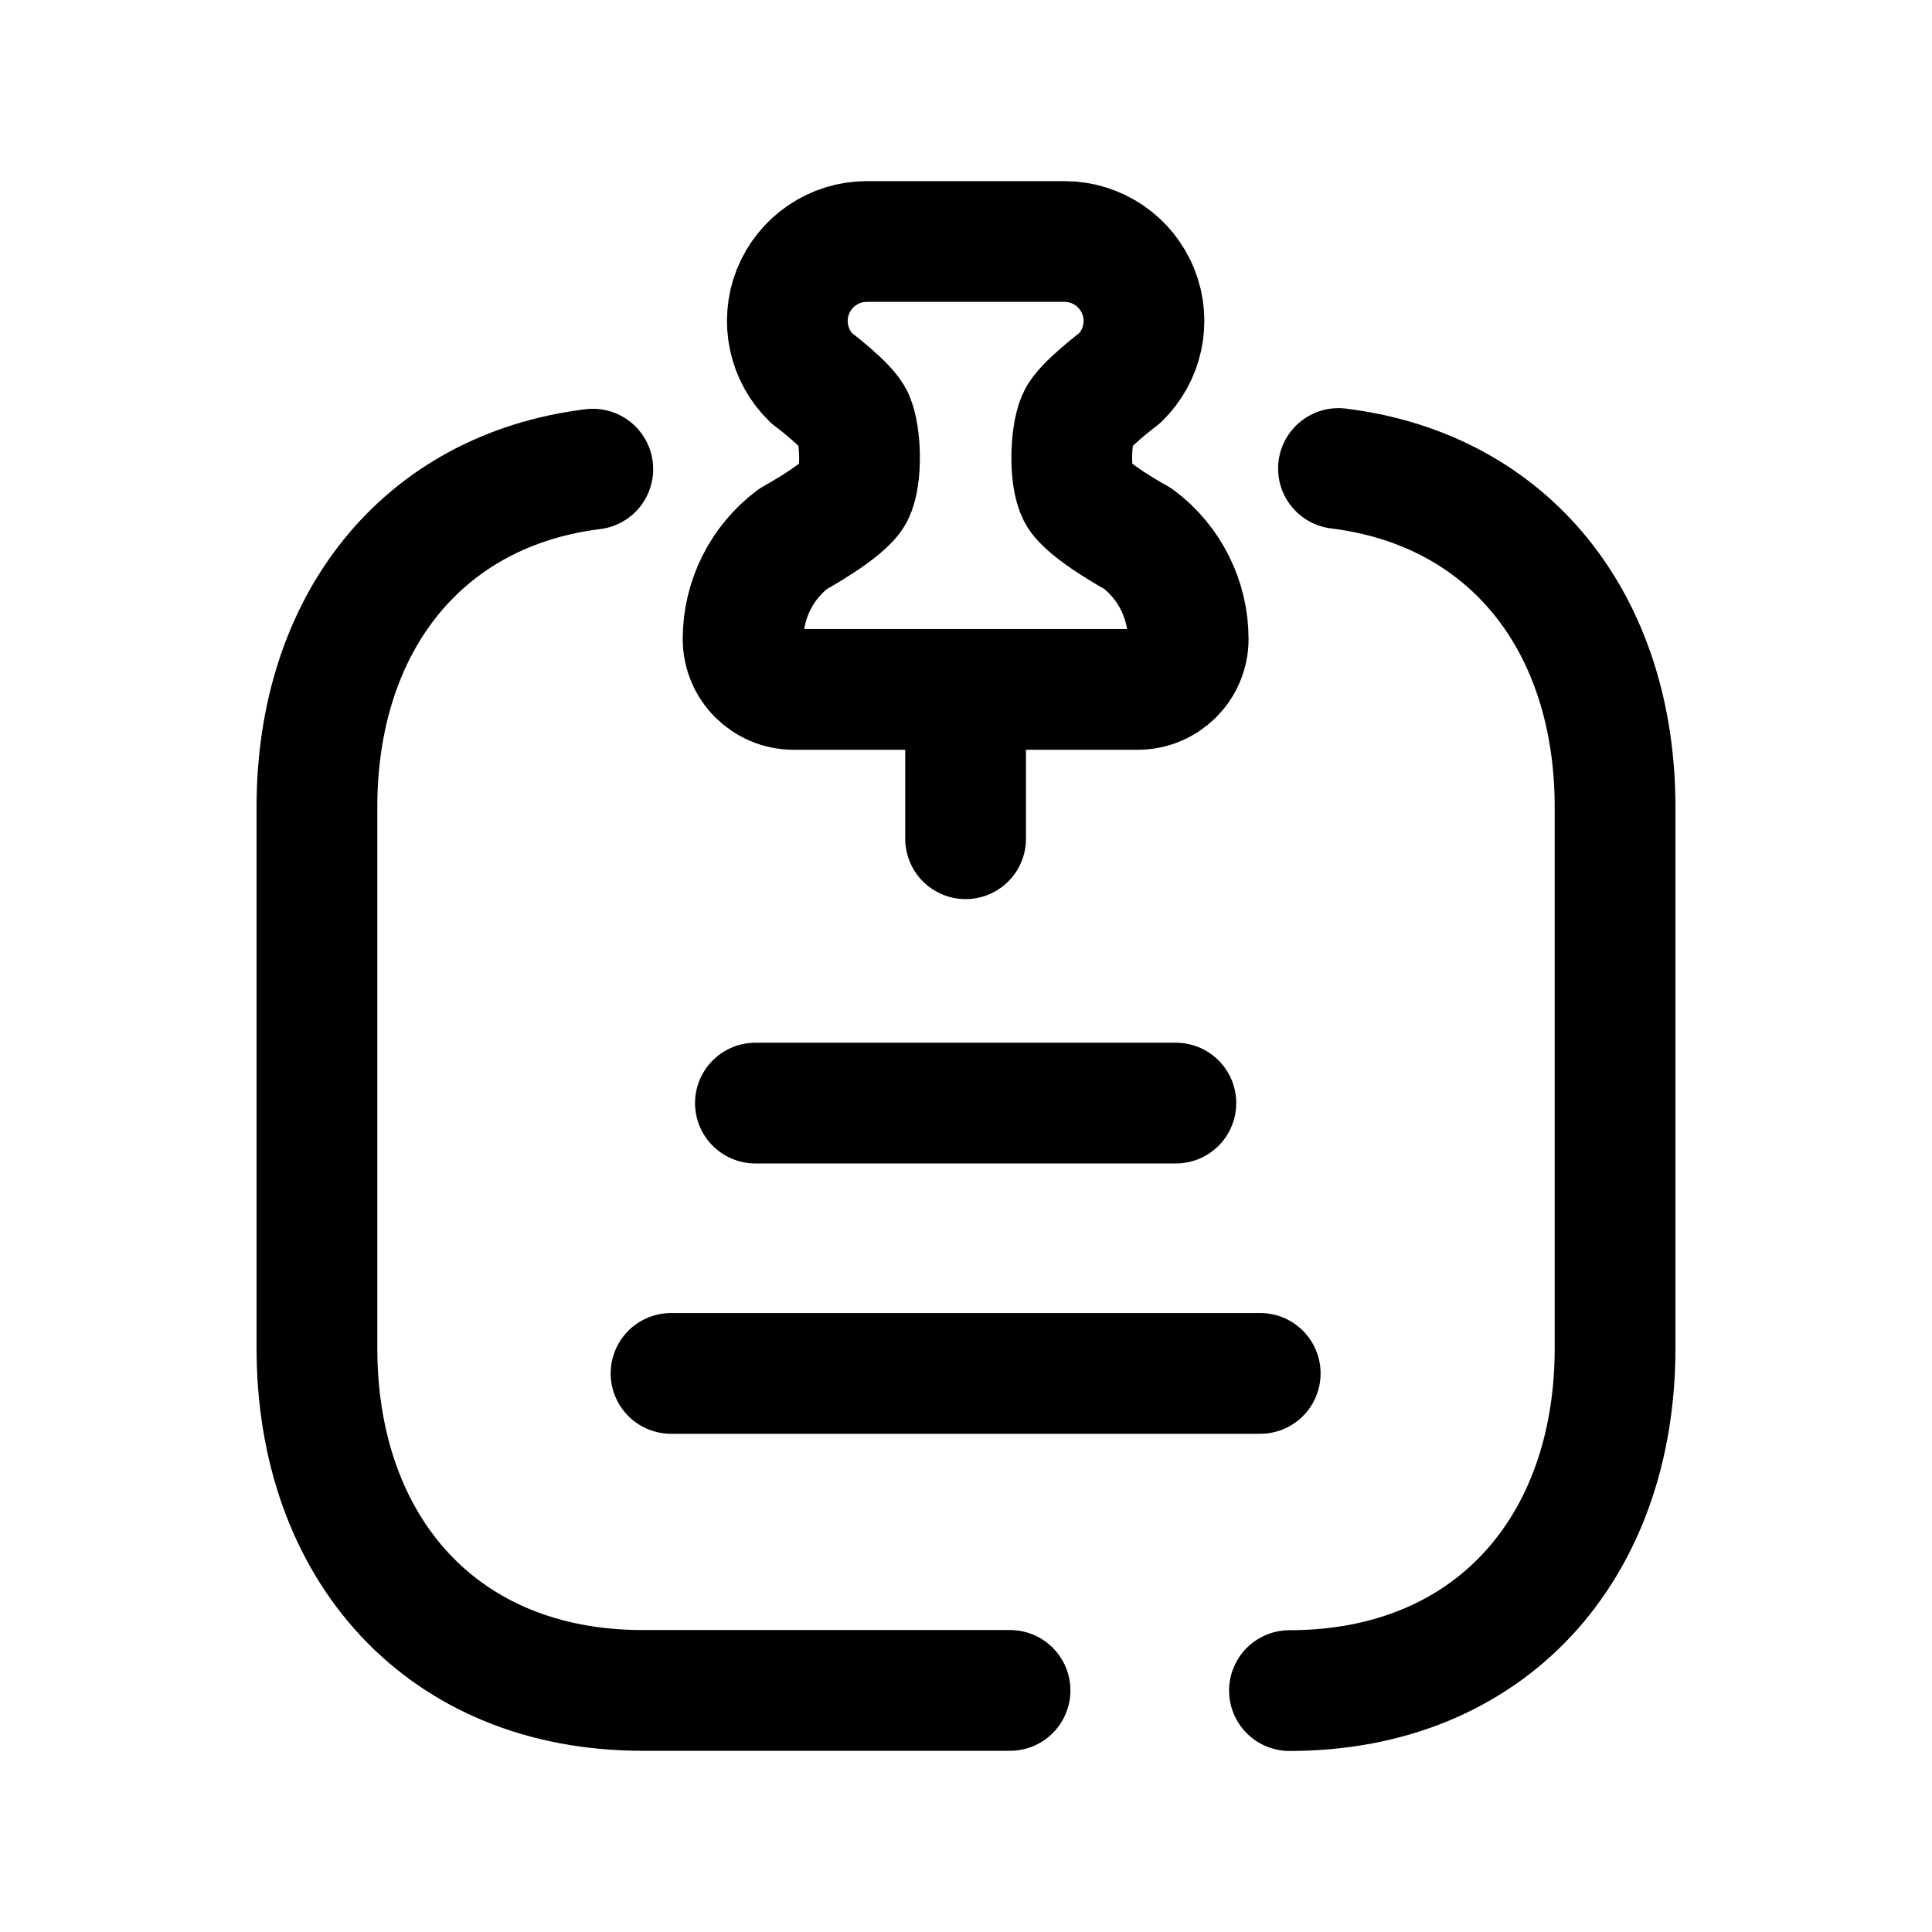 <svg width="24" height="24" viewBox="0 0 24 24" fill="none" xmlns="http://www.w3.org/2000/svg">
<path d="M7.364 5.828C5.236 6.092 3.937 7.755 3.937 10.027V16.745C3.937 19.235 5.491 20.999 7.982 20.999H12.547" stroke="black" stroke-width="1.5" stroke-linecap="round" stroke-linejoin="round"/>
<path d="M16.627 5.82C18.763 6.084 20.063 7.748 20.063 10.029V16.747C20.063 19.237 18.508 21.001 16.018 21.001" stroke="black" stroke-width="1.5" stroke-linecap="round" stroke-linejoin="round"/>
<path d="M11.995 8.565V10.419M14.141 3.623C14.289 3.994 14.197 4.419 13.91 4.697C13.91 4.697 13.458 5.035 13.387 5.203C13.296 5.417 13.283 5.923 13.387 6.13C13.492 6.34 14.138 6.693 14.138 6.693C14.529 6.987 14.76 7.448 14.76 7.938C14.76 8.284 14.479 8.564 14.132 8.564H9.859C9.513 8.564 9.231 8.284 9.231 7.938C9.231 7.448 9.462 6.987 9.853 6.693C9.853 6.693 10.499 6.34 10.604 6.13C10.708 5.923 10.695 5.417 10.604 5.203C10.533 5.035 10.081 4.697 10.081 4.697C9.794 4.419 9.703 3.994 9.85 3.623C10 3.247 10.363 3 10.768 3H13.223C13.628 3 13.992 3.247 14.141 3.623Z" stroke="black" stroke-width="1.5" stroke-linecap="round" stroke-linejoin="round"/>
<path d="M9.384 13.703H14.607M8.336 17.061H15.655" stroke="black" stroke-width="1.5" stroke-linecap="round" stroke-linejoin="round"/>
</svg>
